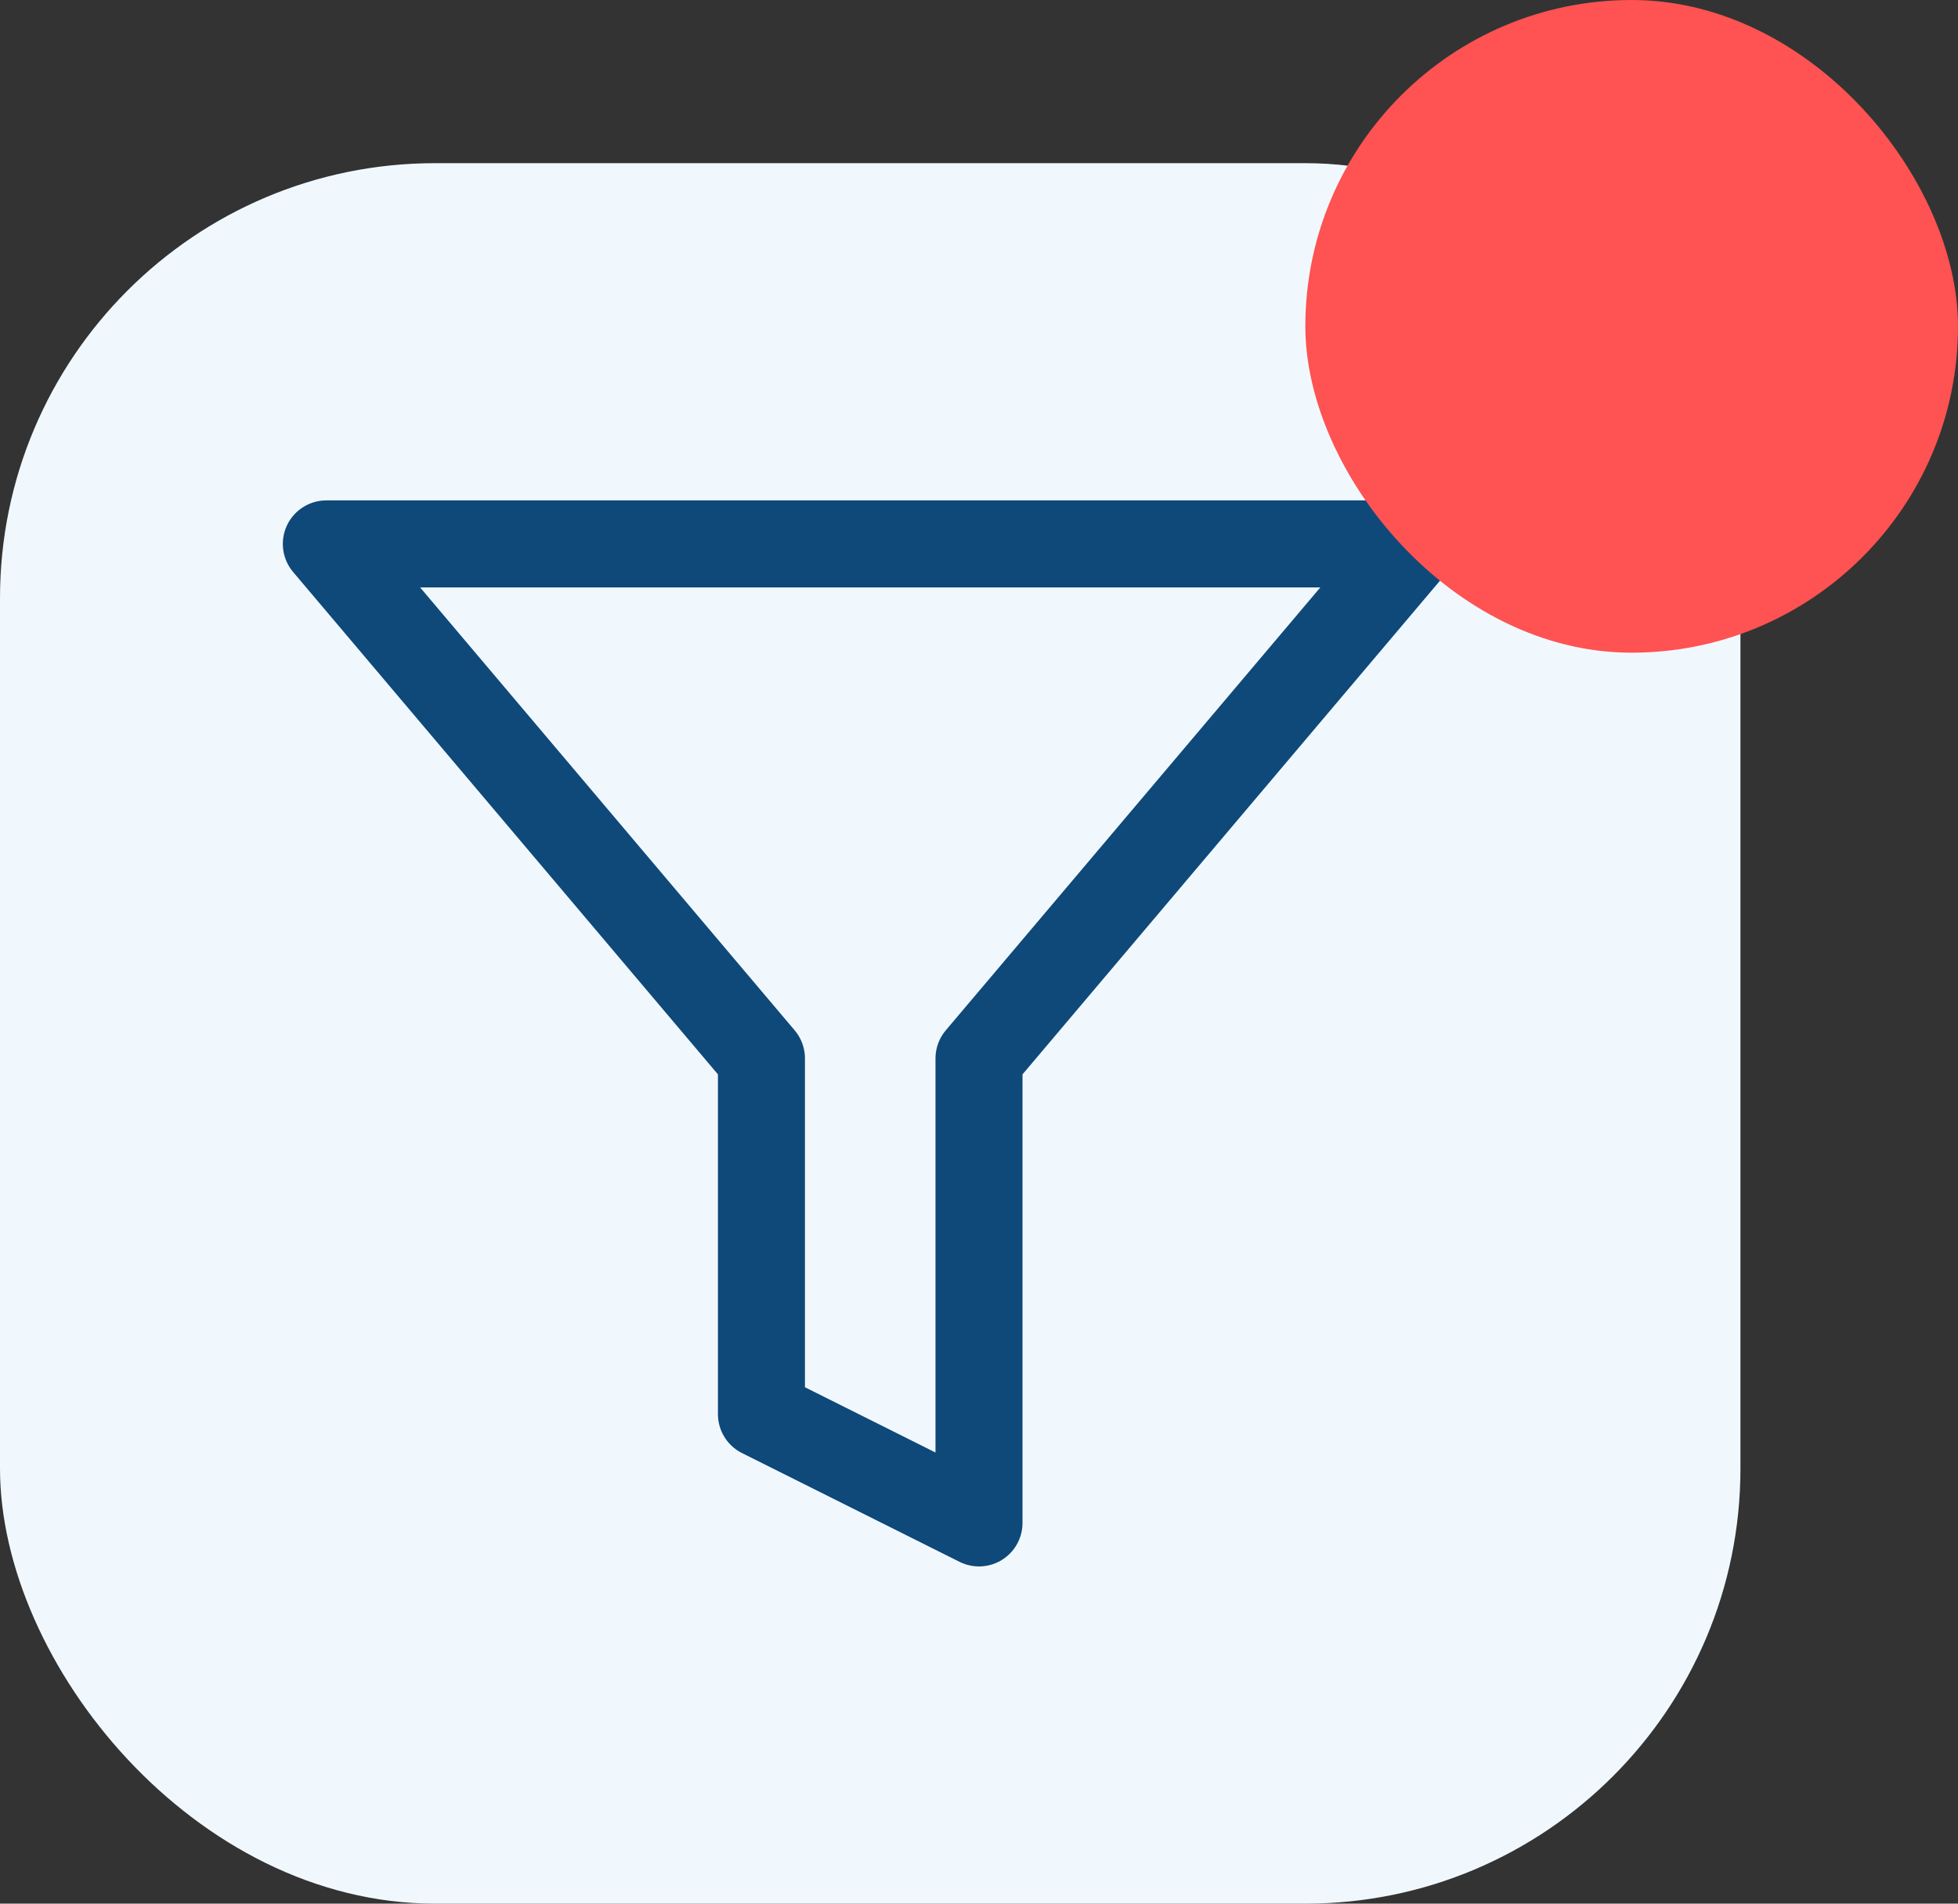 <svg width="36" height="35" viewBox="0 0 36 35" fill="none" xmlns="http://www.w3.org/2000/svg">
<rect x="0" y="0" width="36" height="35" fill="#333333" stroke="none"/>
<g>
<rect y="3" width="32" height="32" rx="8" fill="#F1F8FD"/>
<path d="M26 10H6L14 19.46V26L18 28V19.46L26 10Z" stroke="#0E497A" stroke-width="1.6" stroke-linecap="round" stroke-linejoin="round"/>
</g>
<rect x="24" width="12" height="12" rx="6" fill="#FF5252"/>
<defs>
<filter id="filter0_i_33931_31172" x="0" y="2.5" width="32" height="32.5" filterUnits="userSpaceOnUse" color-interpolation-filters="sRGB">
<feFlood flood-opacity="0" result="BackgroundImageFix"/>
<feBlend mode="normal" in="SourceGraphic" in2="BackgroundImageFix" result="shape"/>
<feColorMatrix in="SourceAlpha" type="matrix" values="0 0 0 0 0 0 0 0 0 0 0 0 0 0 0 0 0 0 127 0" result="hardAlpha"/>
<feOffset dy="-1"/>
<feGaussianBlur stdDeviation="0.25"/>
<feComposite in2="hardAlpha" operator="arithmetic" k2="-1" k3="1"/>
<feColorMatrix type="matrix" values="0 0 0 0 0.055 0 0 0 0 0.055 0 0 0 0 0.173 0 0 0 0.4 0"/>
<feBlend mode="overlay" in2="shape" result="effect1_innerShadow_33931_31172"/>
</filter>
</defs>
</svg>

